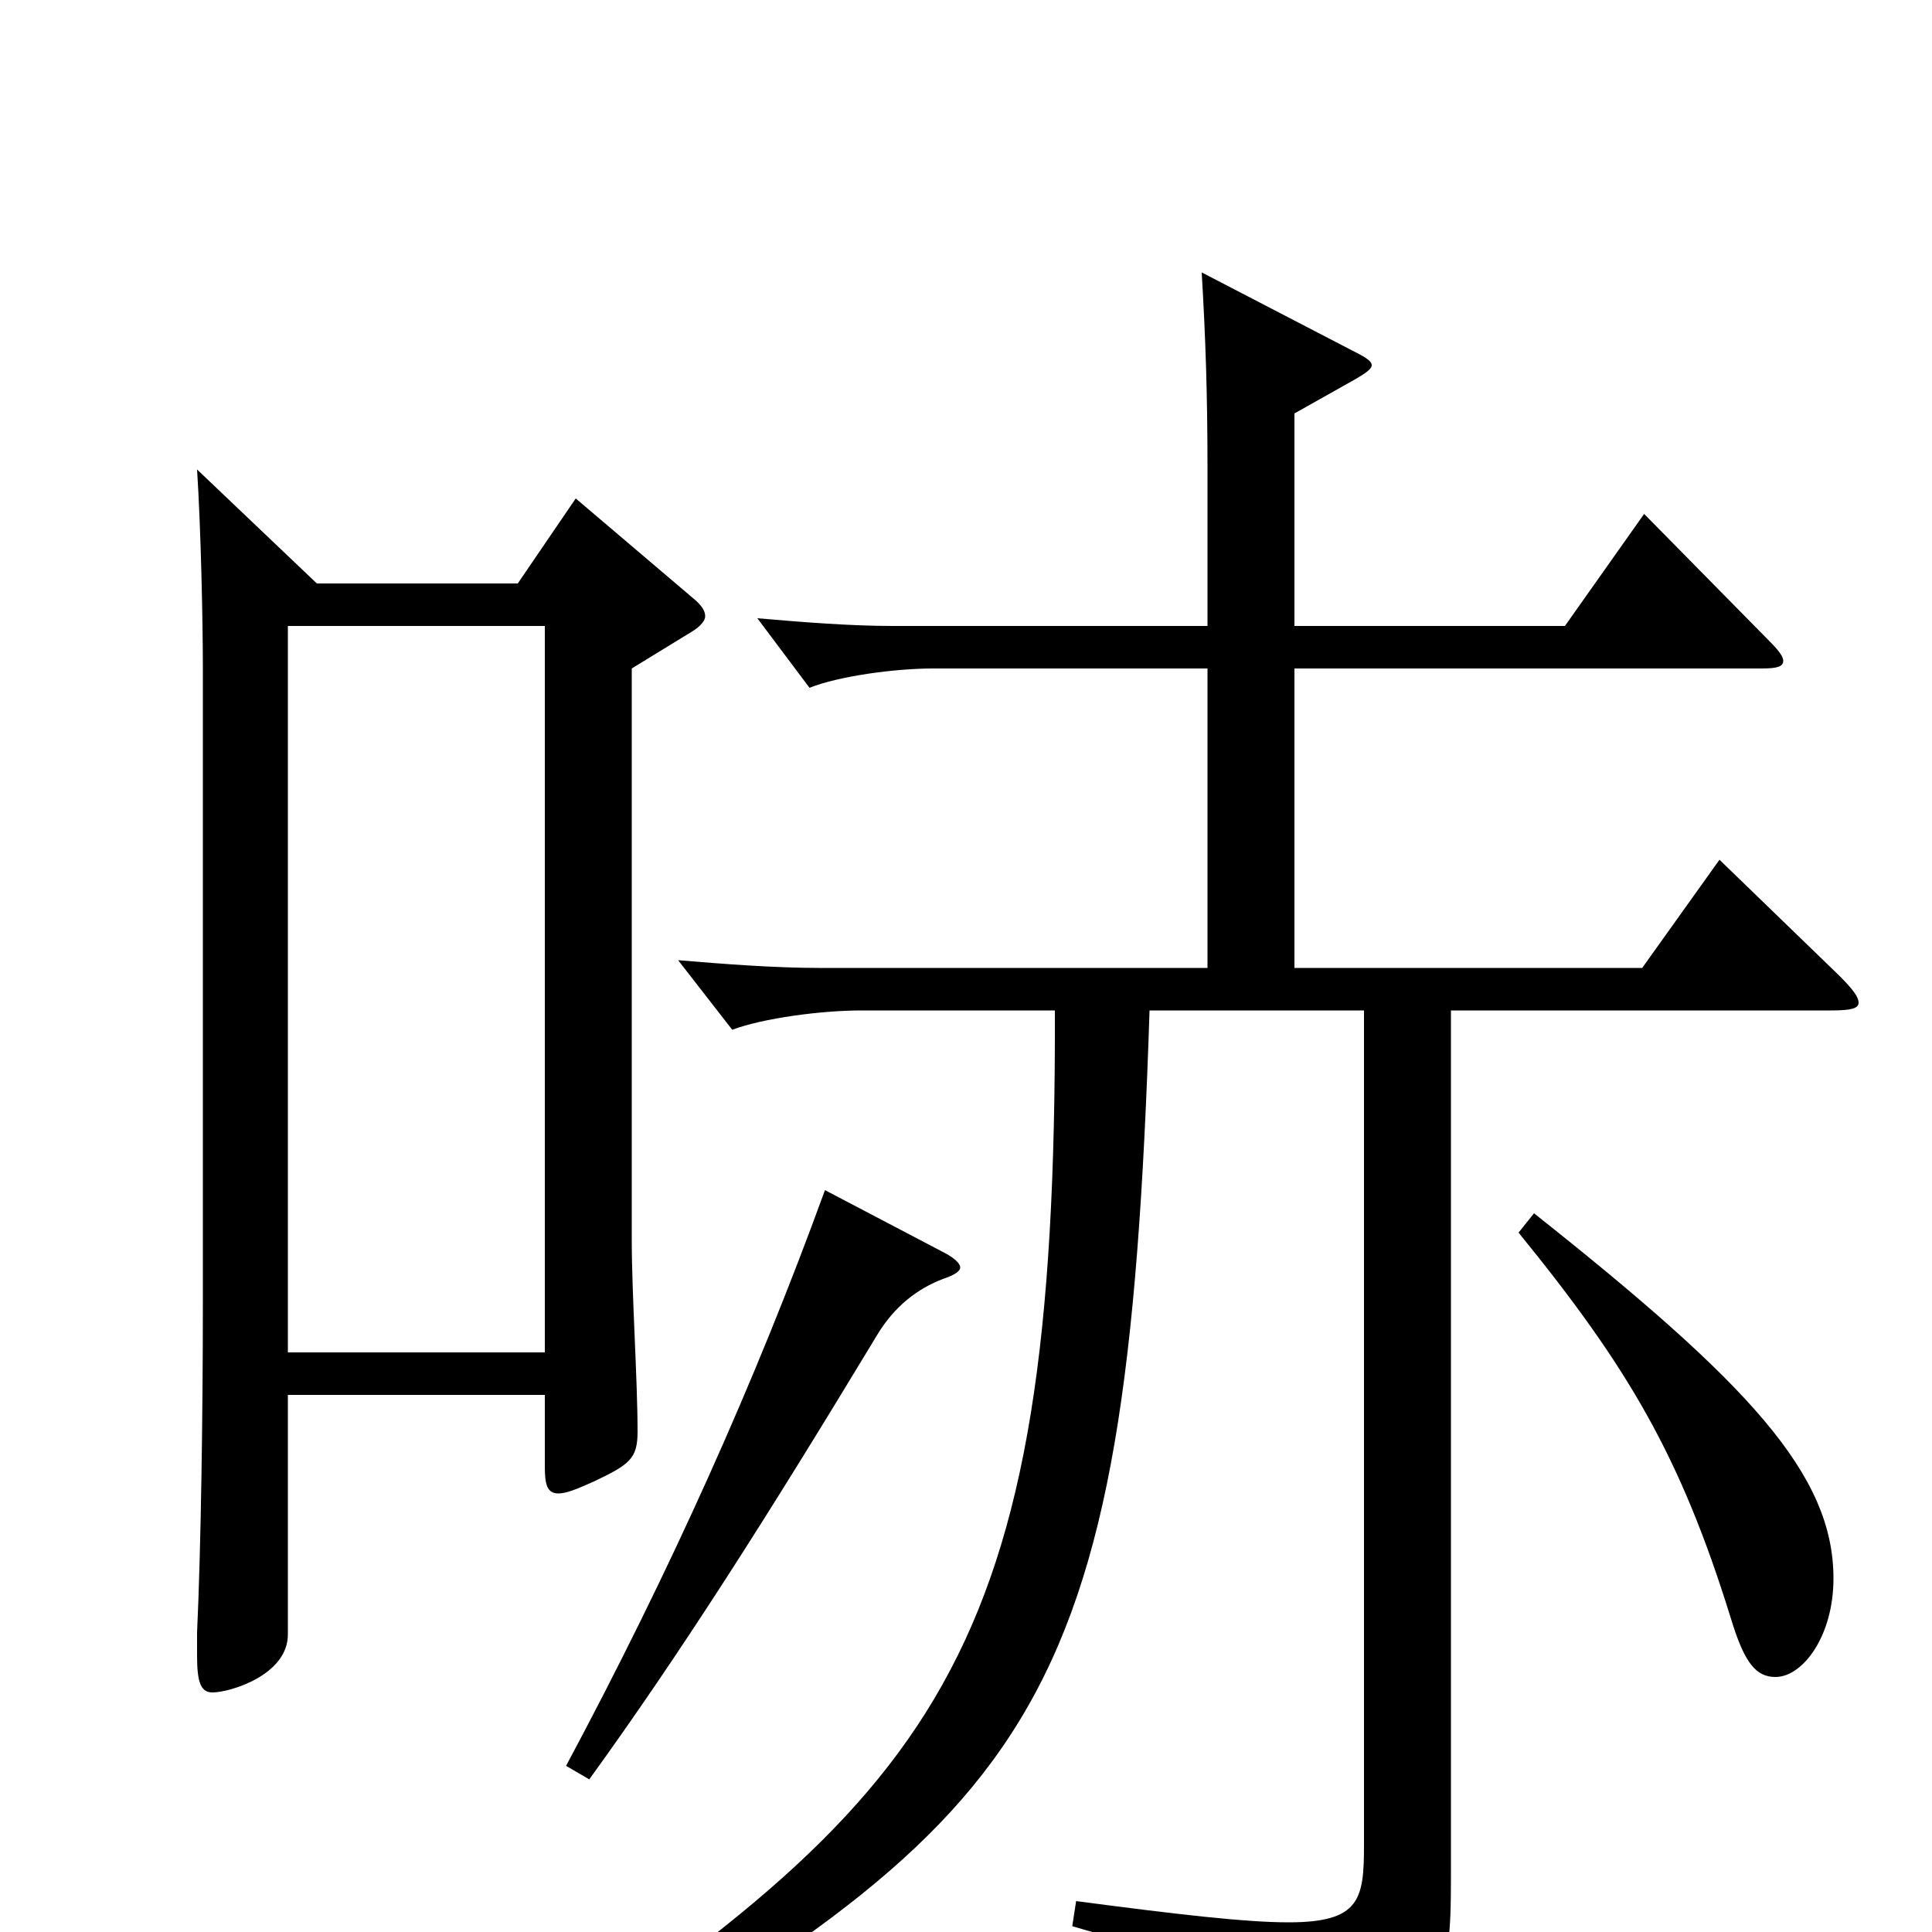 <svg xmlns="http://www.w3.org/2000/svg" viewBox="0 -1000 1000 1000">
	<path fill="#000000" d="M298 -742L268 -698H164L102 -757C104 -726 105 -678 105 -654V-325C105 -268 104 -198 102 -155V-143C102 -129 104 -124 110 -124C119 -124 149 -133 149 -154V-278H282V-241C282 -232 283 -227 289 -227C293 -227 298 -229 307 -233C326 -242 330 -245 330 -259C330 -286 327 -330 327 -358V-654L358 -673C363 -676 365 -679 365 -681C365 -684 363 -687 358 -691ZM149 -300V-676H282V-300ZM890 -555L850 -499H670V-654H912C920 -654 923 -655 923 -658C923 -660 921 -663 916 -668L851 -734L810 -676H670V-786L702 -804C707 -807 710 -809 710 -811C710 -813 707 -815 701 -818L622 -859C624 -825 625 -796 625 -757V-676H462C440 -676 415 -678 392 -680L419 -644C434 -650 463 -654 483 -654H625V-499H424C401 -499 375 -501 351 -503L379 -467C395 -473 425 -477 446 -477H546C547 -139 487 -71 254 83L264 97C539 -61 583 -106 595 -477H706V-45C706 -17 704 -5 667 -5C645 -5 610 -9 557 -16L555 -3C639 21 659 31 666 63C667 69 669 71 673 71C675 71 677 70 680 69C748 36 751 29 751 -29V-477H948C958 -477 962 -478 962 -481C962 -484 959 -488 952 -495ZM786 -362C843 -292 870 -246 896 -162C903 -139 909 -132 919 -132C933 -132 949 -153 949 -183C949 -237 905 -284 794 -372ZM427 -384C391 -285 347 -187 293 -86L305 -79C352 -144 396 -213 454 -309C463 -324 475 -333 488 -338C494 -340 497 -342 497 -344C497 -346 494 -349 488 -352Z"/>
</svg>